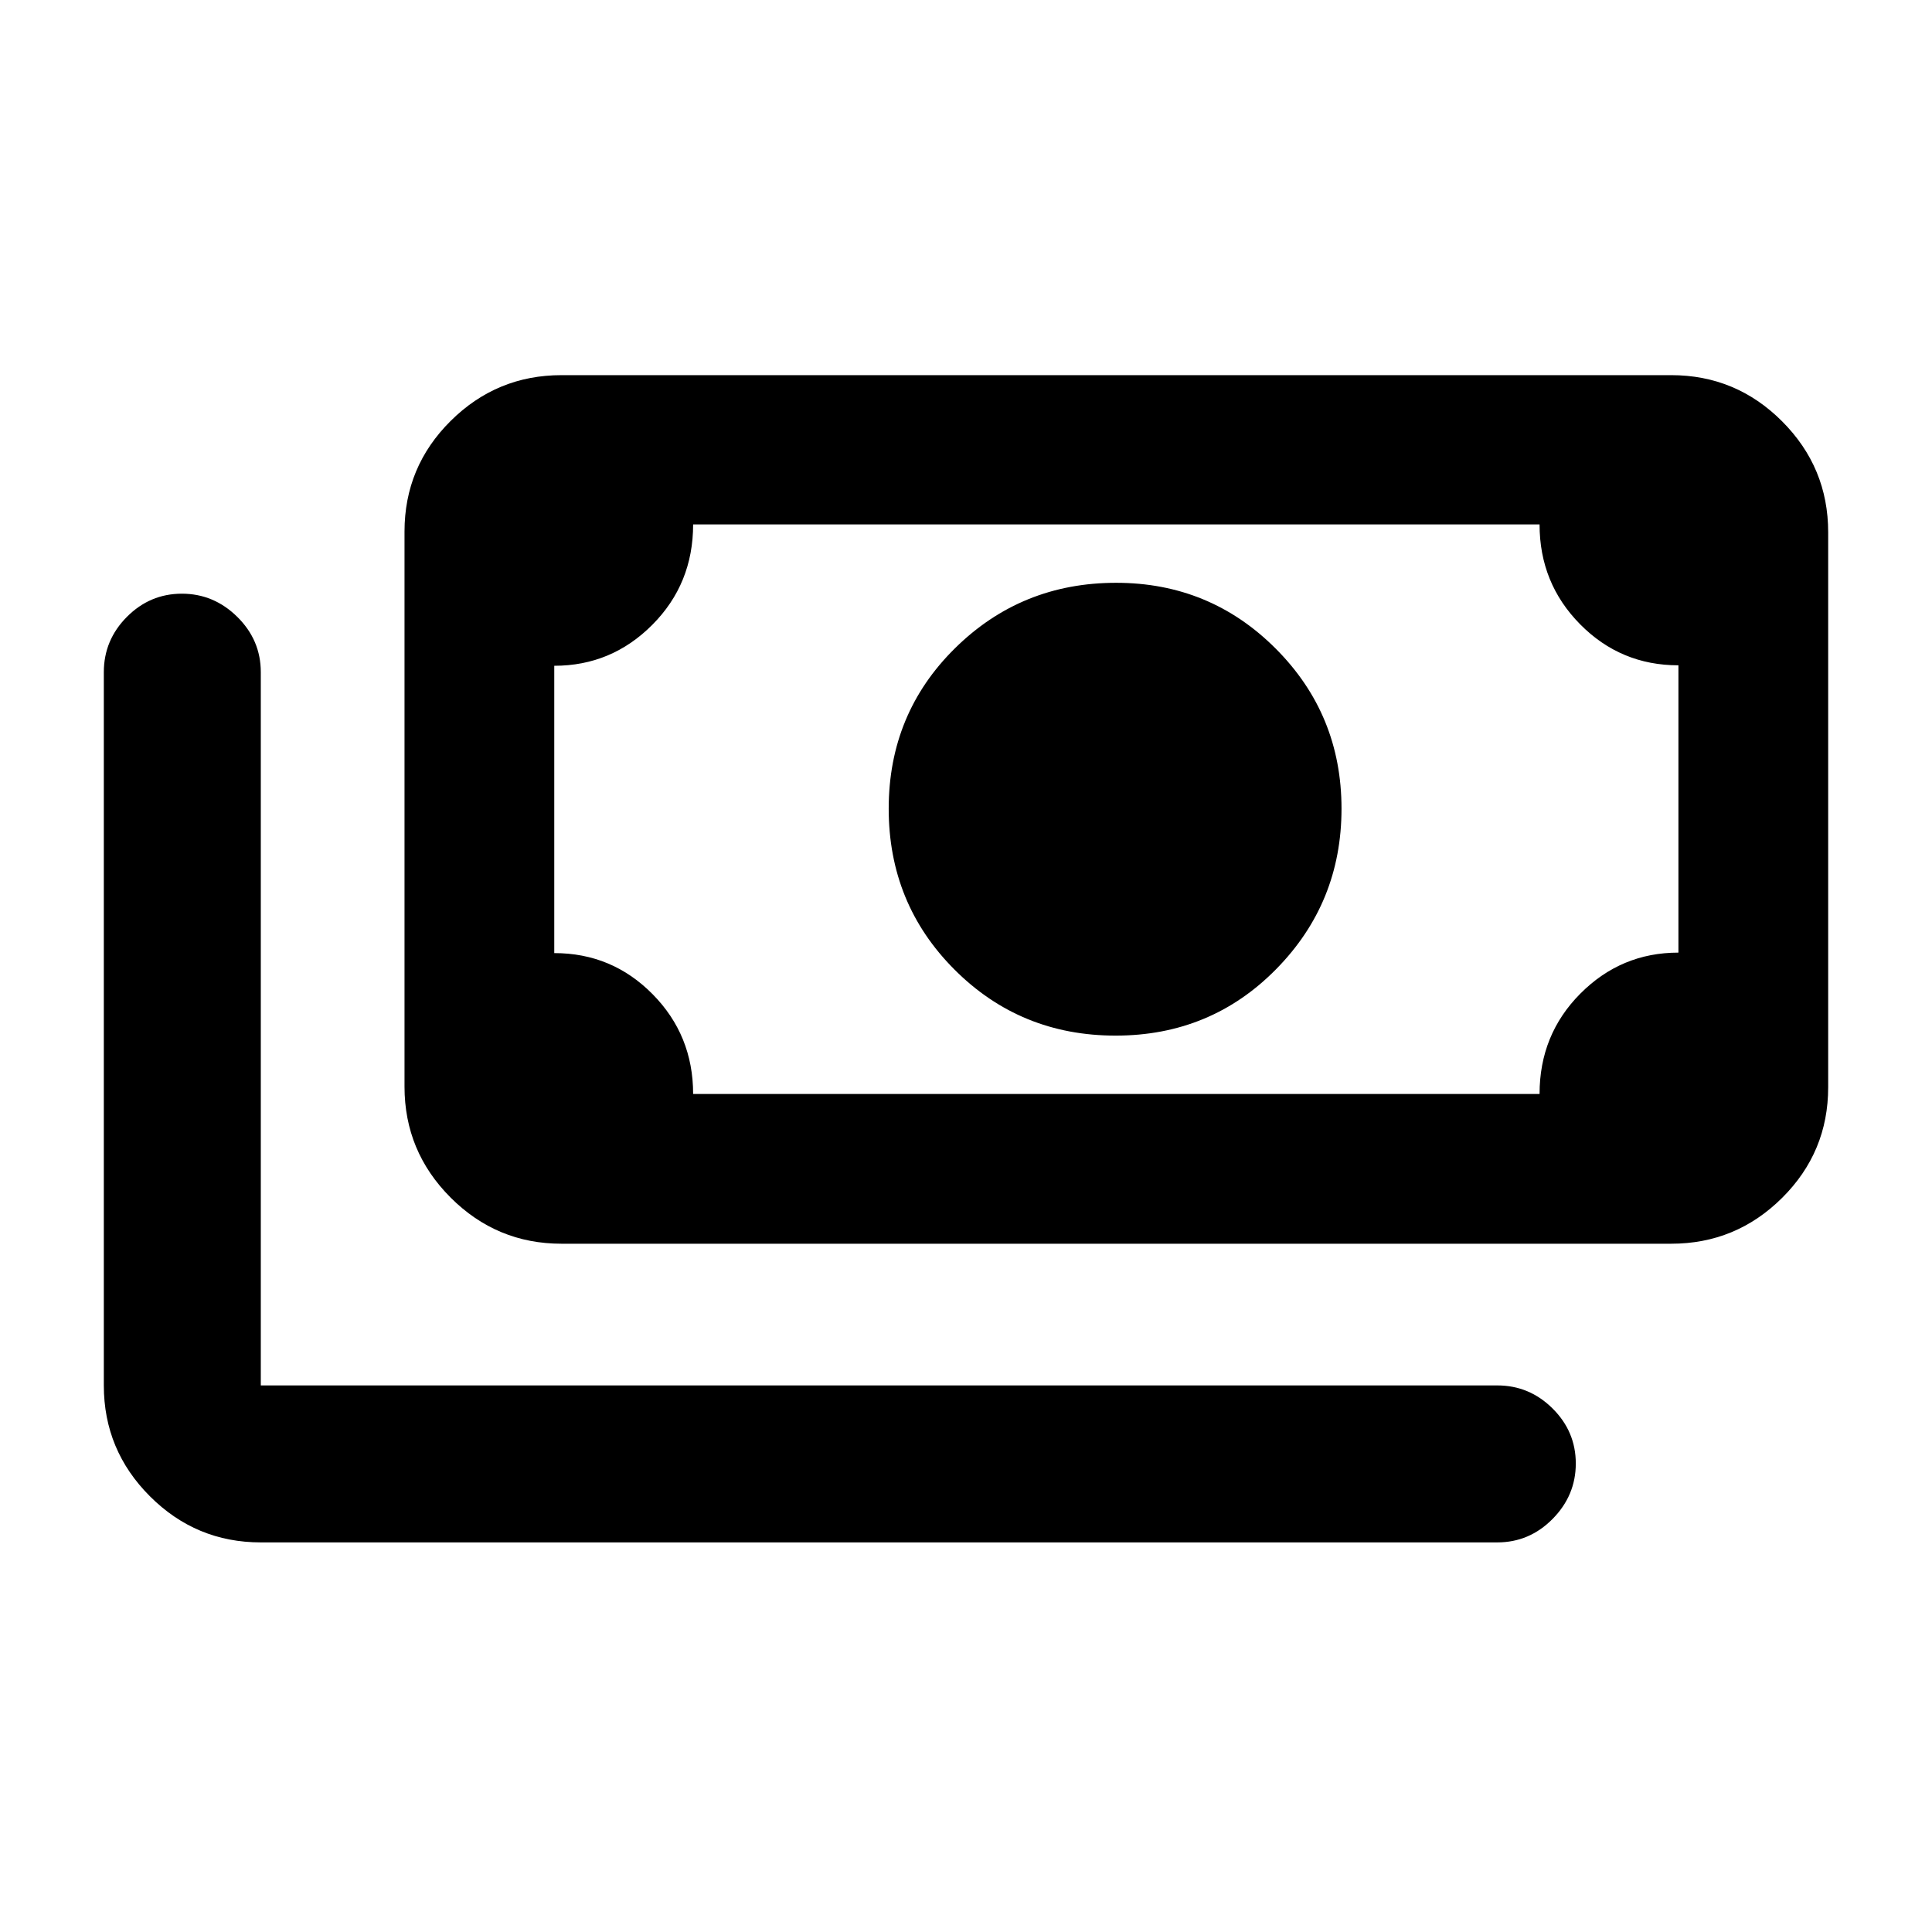 <svg xmlns="http://www.w3.org/2000/svg" height="20" viewBox="0 -960 960 960" width="20"><path d="M554.34-445.41q-47.25 0-80-32.75t-32.75-80q0-47.25 32.96-79.75 32.95-32.5 80.04-32.5 46.66 0 79.33 32.73 32.67 32.74 32.67 79.5 0 46.77-32.5 79.77-32.5 33-79.75 33ZM279-342q-32.17 0-55.09-22.93Q201-387.86 201-420.06v-275.8q0-32.2 22.91-54.96 22.92-22.77 55.09-22.77h551.41q32.18 0 55.09 22.93 22.91 22.93 22.91 55.13v275.81q0 32.19-22.91 54.96Q862.59-342 830.41-342H279Zm65.41-74.41H765q0-29.5 20.27-49.87 20.27-20.37 48.73-20.37v-142.76q-28.7 0-48.85-20.4-20.15-20.4-20.15-49.6H344.41q0 29.5-20.27 49.86-20.26 20.37-48.73 20.37v142.77q28.7 0 48.85 20.4 20.15 20.4 20.15 49.6ZM744-193.59H129.59q-32.18 0-55.09-22.91-22.91-22.91-22.91-55.09V-626q0-15.95 11.46-27.48Q74.51-665 90.38-665q15.86 0 27.53 11.52 11.68 11.53 11.68 27.48v354.41H744q15.95 0 27.48 11.47Q783-248.66 783-232.8q0 15.87-11.52 27.54-11.53 11.67-27.48 11.67ZM275.41-416.41v-283 283Z"/></svg>